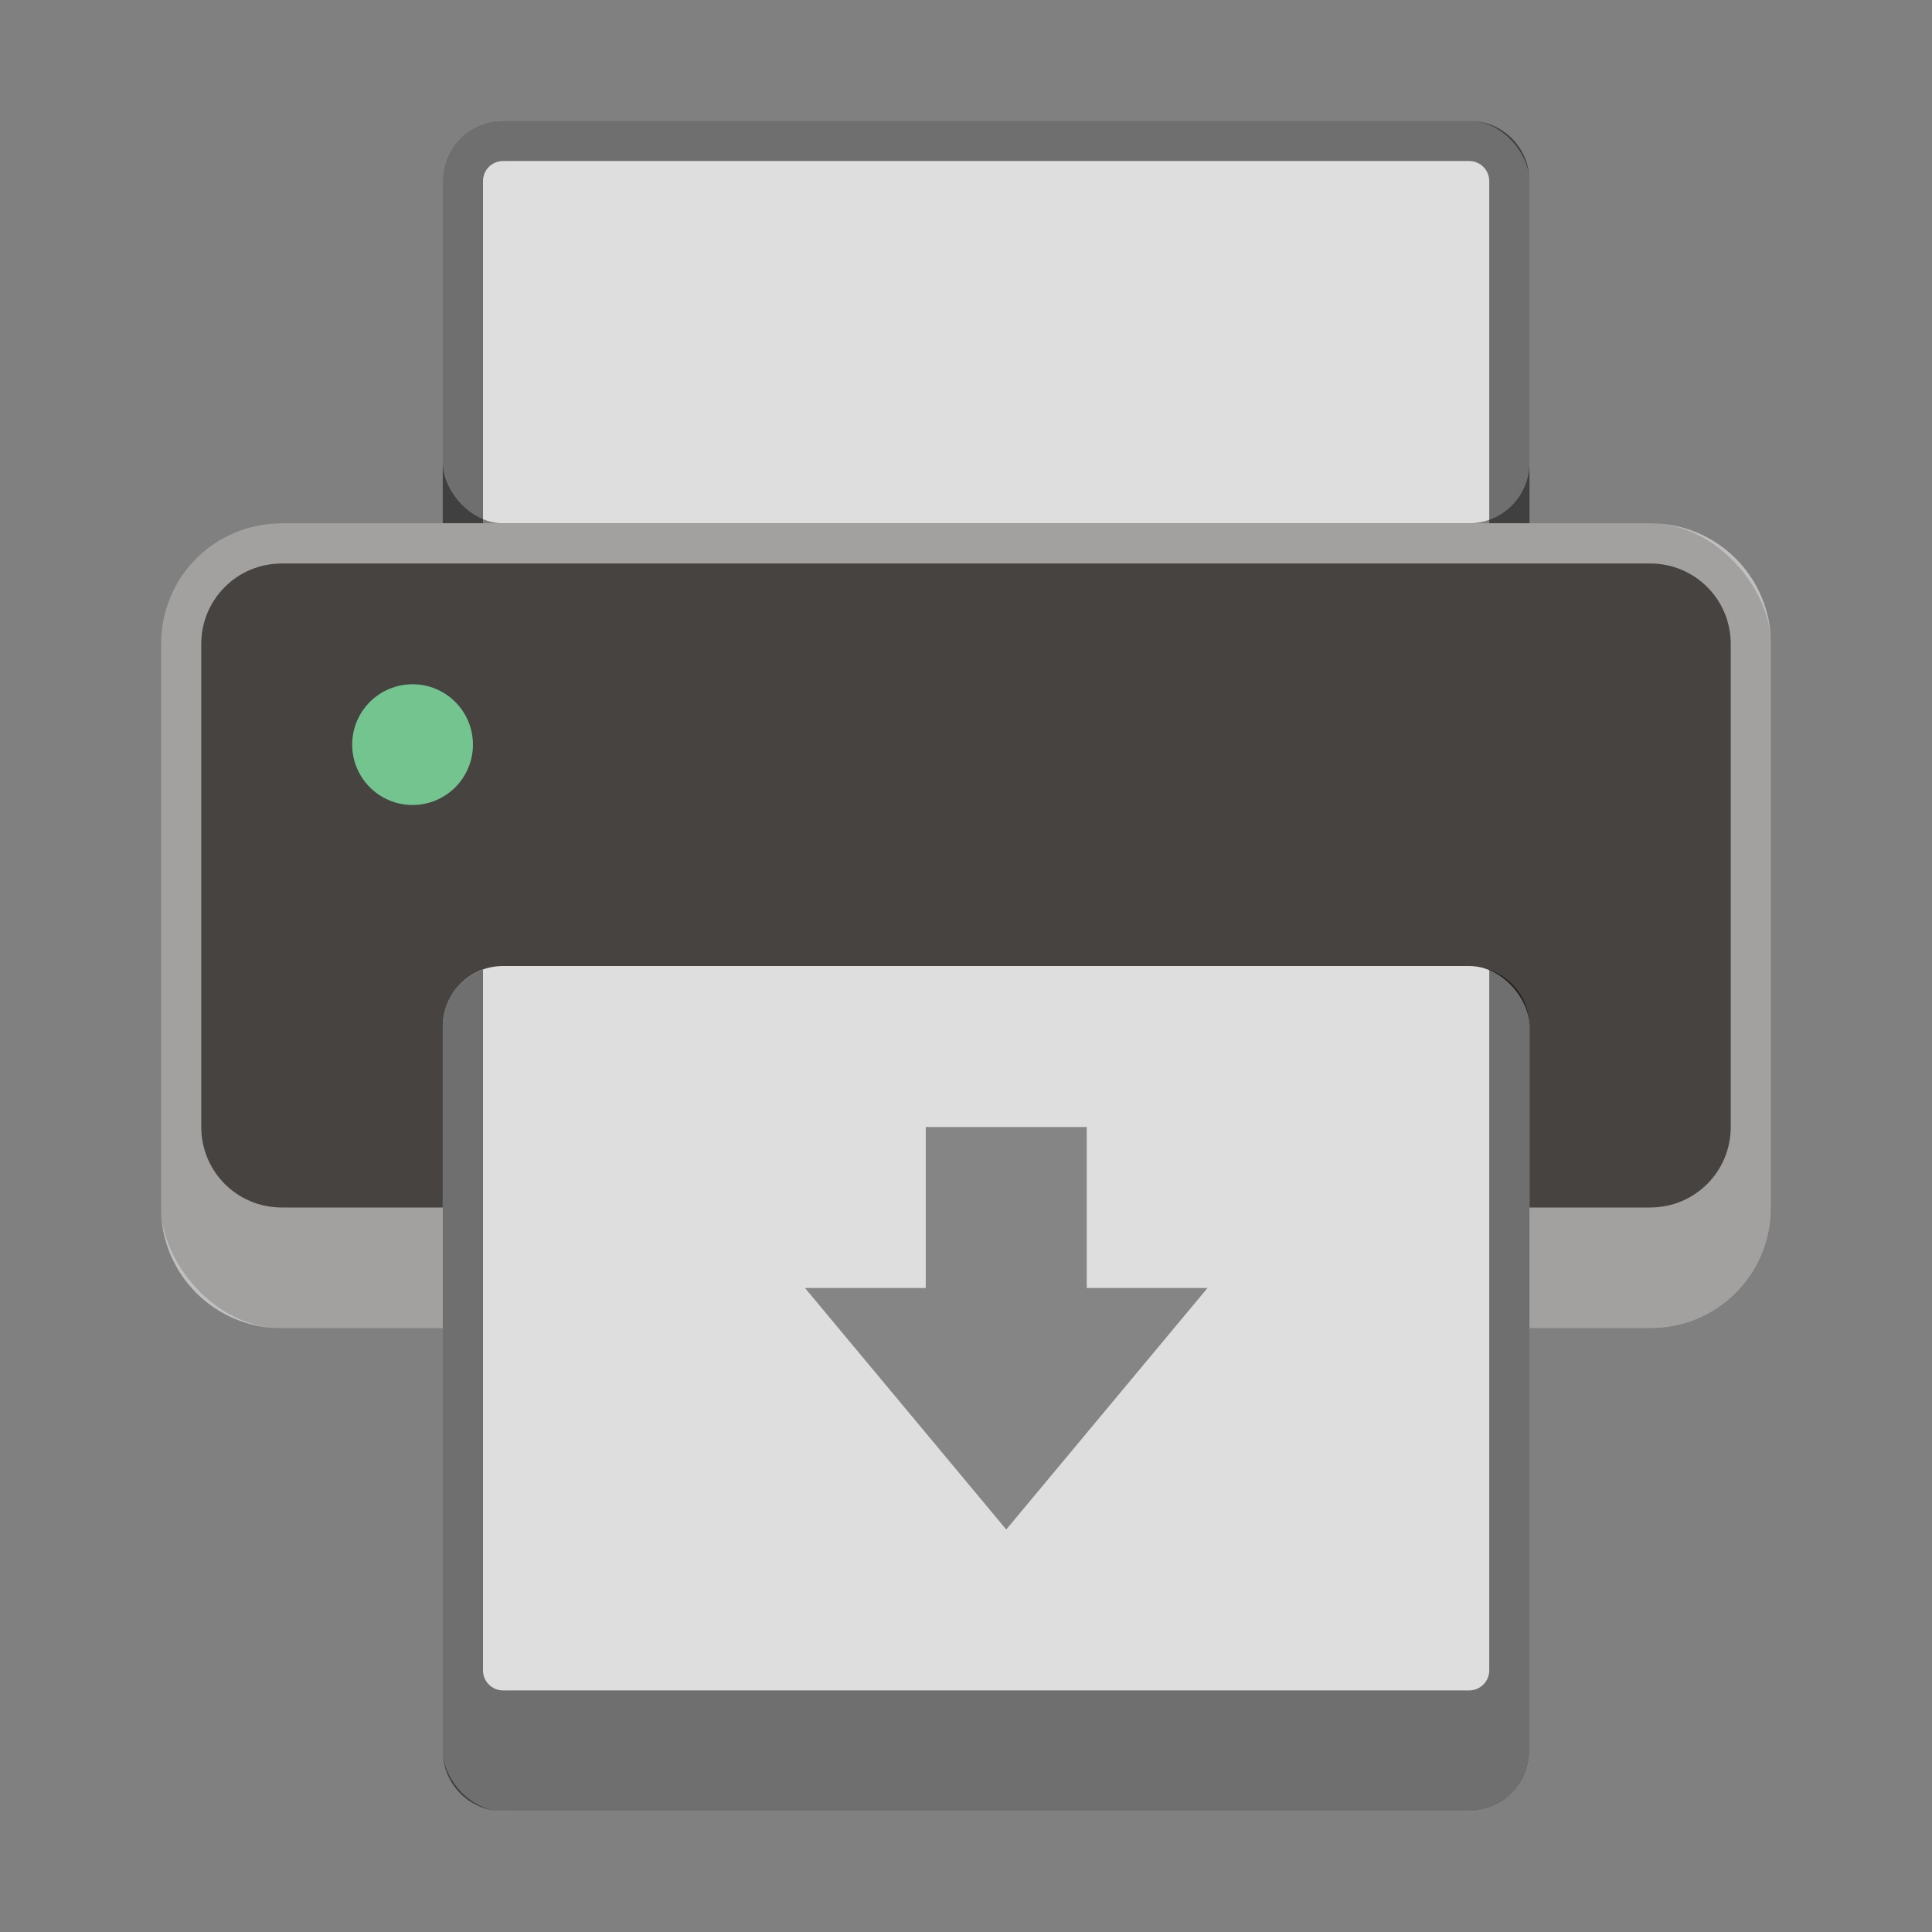 <svg version="1.0" viewBox="0 0 48 48" xmlns="http://www.w3.org/2000/svg"><rect x="0" y="0" width="48" height="48" fill="#808080" stroke="none"/><g transform="translate(-156 964)"><rect x="167" y="-961" width="27" height="10" ry="1.5" fill="#dedede"/><path d="M168.5-961c-.831 0-1.5.669-1.5 1.5v13.5c0 .654.418 1.202 1 1.408V-959.5c0-.277.223-.5.5-.5h24c.277 0 .5.223.5.5v14.908c.582-.206 1-.754 1-1.408v-13.5c0-.831-.669-1.5-1.5-1.5z" fill="#010101" fill-opacity=".5"/><rect x="160" y="-951" width="40" height="20" ry="3" fill="#474341"/><path d="M163-951c-1.662 0-3 1.338-3 3v14c0 1.662 1.338 3 3 3h34c1.662 0 3-1.338 3-3v-14c0-1.662-1.338-3-3-3zm0 1h34c1.108 0 2 .892 2 2v12c0 1.108-.892 2-2 2h-34c-1.108 0-2-.892-2-2v-12c0-1.108.892-2 2-2z" fill="#fff" fill-opacity=".5"/><rect x="167" y="-940" width="27" height="21" ry="1.5" fill="#dedede"/><circle cx="166.25" cy="-945.5" r="1.5" fill="#73c48f"/><path d="M168-939.91c-.582.206-1 .754-1 1.408v18c0 .831.669 1.5 1.5 1.5h24c.831 0 1.5-.669 1.5-1.5v-18c0-.654-.418-1.202-1-1.408v17.408c0 .277-.223.5-.5.5h-24a.499.499 0 0 1-.5-.5z" fill="#010101" fill-opacity=".5"/><path d="M179-932v-4h4v4h3l-5 6-5-6z" fill-rule="evenodd" opacity=".4"/></g></svg>